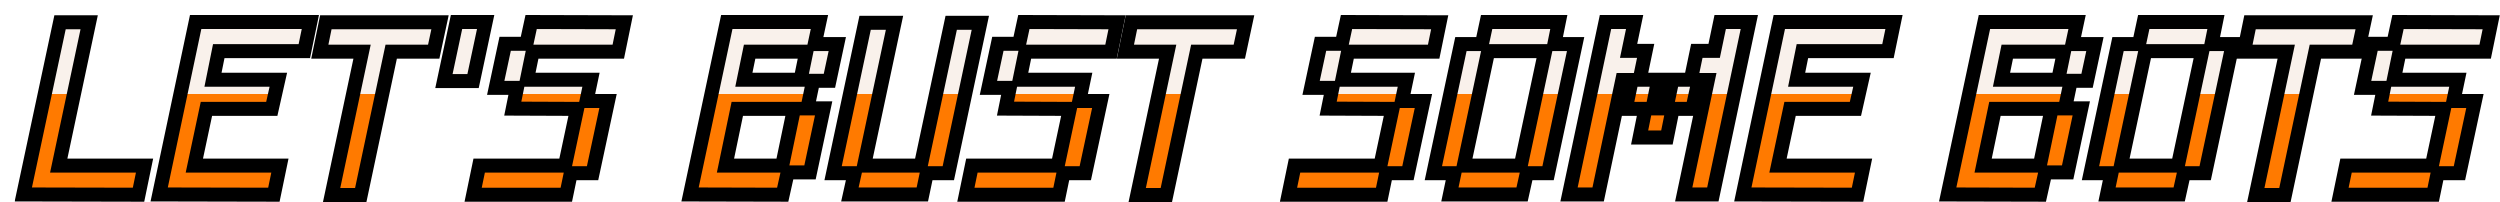 <svg width="100%" height="100%" viewBox="0 0 2286 185" fill="none" xmlns="http://www.w3.org/2000/svg">
<g filter="url(#filter0_d_1912_487)">
<mask id="path-1-outside-1_1912_487" maskUnits="userSpaceOnUse" x="0.494" y="0.32" width="2273" height="172" fill="black">
<rect fill="white" x="0.494" y="0.32" width="2273" height="172"/>
<path d="M68.734 7.56L40.894 138.6H119.374L113.854 165.24L8.494 165L42.094 7.56H68.734Z"/>
<path d="M166.104 7.32H270.984L265.464 33.96H187.224L181.944 60.12H241.704L235.704 86.76H175.944L164.904 138.6H243.144L237.624 165.24L132.744 165L166.104 7.32Z"/>
<path d="M389.544 7.56L383.784 34.44H344.904L317.064 165.48H290.424L318.264 34.44H279.624L285.144 7.56C320.424 7.56 354.504 7.56 389.544 7.56Z"/>
<path d="M404.636 7.32H431.276L419.756 61.32H393.116L404.636 7.32Z"/>
<path d="M472.873 7.32L558.073 7.56L552.553 34.44H474.313L469.033 60.12H527.593L523.513 79.56H543.193L529.033 145.56H509.113L505.033 165.24H419.833L425.353 138.6H503.833L514.873 86.76L456.073 86.52L459.913 67.56H440.473L449.113 27.24H468.553L472.873 7.32Z"/>
<path d="M651.772 7.32H736.492L732.172 27.48H752.812L745.612 61.08H730.732L725.452 86.28H740.332L727.852 144.84H707.452L702.892 165.24C674.812 165.24 646.252 165 618.172 165L651.772 7.32ZM702.412 138.6L713.212 86.76H661.372L650.572 138.6H702.412ZM719.212 60.12L724.492 34.44H672.652L667.372 60.12H719.212Z"/>
<path d="M883.614 8.04L854.334 145.56H834.654L830.574 165H764.334L768.654 145.56H748.974L778.254 8.04H805.134L777.294 138.6H829.134L856.974 8.04H883.614Z"/>
<path d="M923.417 7.32L1008.62 7.56L1003.1 34.44H924.857L919.577 60.12H978.137L974.057 79.56H993.737L979.577 145.56H959.657L955.577 165.24H870.377L875.897 138.6H954.377L965.417 86.76L906.617 86.52L910.457 67.56H891.017L899.657 27.24H919.097L923.417 7.32Z"/>
<path d="M1126.18 7.56L1120.42 34.44H1081.54L1053.7 165.48H1027.06L1054.9 34.44H1016.26L1021.78 7.56C1057.06 7.56 1091.14 7.56 1126.18 7.56Z"/>
<path d="M1218.45 7.32L1303.65 7.56L1298.13 34.44H1219.89L1214.61 60.12H1273.17L1269.09 79.56H1288.77L1274.61 145.56H1254.69L1250.61 165.24H1165.41L1170.93 138.6H1249.41L1260.45 86.76L1201.65 86.52L1205.49 67.56H1186.05L1194.69 27.24H1214.13L1218.45 7.32Z"/>
<path d="M1346.58 7.32H1412.58L1408.5 27.48H1427.94L1402.74 145.56H1383.3L1378.98 165H1312.98L1317.06 145.56H1297.86L1323.06 27.48H1342.26L1346.58 7.32ZM1377.78 138.6L1400.1 33.96H1348.02L1325.7 138.6H1377.78Z"/>
<path d="M1455.26 7.32H1481.9L1476.38 33.72H1491.98L1486.46 60.12H1503.5L1498.22 86.28H1510.94L1516.46 60.12H1533.26L1538.78 33.72H1554.62L1560.14 7.32H1586.78L1553.42 165H1526.78L1548.86 60.36H1540.46L1534.7 86.76H1516.7L1511.42 112.92H1486.46L1491.74 86.76H1473.74L1479.26 60.36H1470.62L1448.54 165H1421.9L1455.26 7.32Z"/>
<path d="M1614.19 7.32H1719.07L1713.55 33.96H1635.31L1630.03 60.12H1689.79L1683.79 86.76H1624.03L1612.99 138.6H1691.23L1685.71 165.24L1580.83 165L1614.19 7.32Z"/>
<path d="M1801.76 7.32H1886.48L1882.16 27.48H1902.8L1895.6 61.08H1880.72L1875.44 86.28H1890.32L1877.84 144.84H1857.44L1852.88 165.24C1824.8 165.24 1796.24 165 1768.16 165L1801.76 7.32ZM1852.4 138.6L1863.2 86.76H1811.36L1800.56 138.6H1852.4ZM1869.2 60.12L1874.48 34.44H1822.64L1817.36 60.12H1869.2Z"/>
<path d="M1947.44 7.32H2013.44L2009.36 27.48H2028.8L2003.6 145.56H1984.16L1979.84 165H1913.84L1917.92 145.56H1898.72L1923.92 27.48H1943.12L1947.44 7.32ZM1978.64 138.6L2000.96 33.96H1948.88L1926.56 138.6H1978.64Z"/>
<path d="M2149.01 7.56L2143.25 34.44H2104.37L2076.53 165.48H2049.89L2077.73 34.44H2039.09L2044.61 7.56C2079.89 7.56 2113.97 7.56 2149.01 7.56Z"/>
<path d="M2179.94 7.32L2265.14 7.56L2259.62 34.44H2181.38L2176.1 60.12H2234.66L2230.58 79.56H2250.26L2236.1 145.56H2216.18L2212.1 165.24H2126.9L2132.42 138.6H2210.9L2221.94 86.76L2163.14 86.52L2166.98 67.56H2147.54L2156.18 27.24H2175.62L2179.94 7.32Z"/>
</mask>
<path d="M68.734 7.56L40.894 138.6H119.374L113.854 165.24L8.494 165L42.094 7.56H68.734Z" fill="url(#paint0_linear_1912_487)"/>
<path d="M166.104 7.32H270.984L265.464 33.96H187.224L181.944 60.12H241.704L235.704 86.76H175.944L164.904 138.6H243.144L237.624 165.24L132.744 165L166.104 7.32Z" fill="url(#paint1_linear_1912_487)"/>
<path d="M389.544 7.56L383.784 34.44H344.904L317.064 165.48H290.424L318.264 34.44H279.624L285.144 7.56C320.424 7.56 354.504 7.56 389.544 7.56Z" fill="url(#paint2_linear_1912_487)"/>
<path d="M404.636 7.32H431.276L419.756 61.32H393.116L404.636 7.32Z" fill="url(#paint3_linear_1912_487)"/>
<path d="M472.873 7.32L558.073 7.56L552.553 34.44H474.313L469.033 60.12H527.593L523.513 79.56H543.193L529.033 145.56H509.113L505.033 165.24H419.833L425.353 138.6H503.833L514.873 86.76L456.073 86.52L459.913 67.56H440.473L449.113 27.24H468.553L472.873 7.32Z" fill="url(#paint4_linear_1912_487)"/>
<path d="M651.772 7.32H736.492L732.172 27.48H752.812L745.612 61.08H730.732L725.452 86.28H740.332L727.852 144.84H707.452L702.892 165.24C674.812 165.24 646.252 165 618.172 165L651.772 7.32ZM702.412 138.6L713.212 86.76H661.372L650.572 138.6H702.412ZM719.212 60.12L724.492 34.44H672.652L667.372 60.12H719.212Z" fill="url(#paint5_linear_1912_487)"/>
<path d="M883.614 8.04L854.334 145.56H834.654L830.574 165H764.334L768.654 145.56H748.974L778.254 8.04H805.134L777.294 138.6H829.134L856.974 8.04H883.614Z" fill="url(#paint6_linear_1912_487)"/>
<path d="M923.417 7.32L1008.62 7.56L1003.1 34.44H924.857L919.577 60.12H978.137L974.057 79.56H993.737L979.577 145.56H959.657L955.577 165.24H870.377L875.897 138.6H954.377L965.417 86.76L906.617 86.52L910.457 67.56H891.017L899.657 27.24H919.097L923.417 7.32Z" fill="url(#paint7_linear_1912_487)"/>
<path d="M1126.18 7.56L1120.42 34.44H1081.54L1053.7 165.48H1027.06L1054.9 34.44H1016.26L1021.78 7.56C1057.06 7.56 1091.14 7.56 1126.18 7.56Z" fill="url(#paint8_linear_1912_487)"/>
<path d="M1218.45 7.32L1303.65 7.56L1298.13 34.44H1219.89L1214.61 60.12H1273.17L1269.09 79.56H1288.77L1274.61 145.56H1254.69L1250.61 165.24H1165.41L1170.93 138.6H1249.41L1260.45 86.76L1201.65 86.52L1205.49 67.56H1186.05L1194.69 27.24H1214.13L1218.45 7.32Z" fill="url(#paint9_linear_1912_487)"/>
<path d="M1346.58 7.32H1412.58L1408.5 27.48H1427.94L1402.74 145.56H1383.3L1378.98 165H1312.98L1317.06 145.56H1297.86L1323.06 27.48H1342.26L1346.58 7.32ZM1377.78 138.6L1400.1 33.96H1348.02L1325.7 138.6H1377.78Z" fill="url(#paint10_linear_1912_487)"/>
<path d="M1455.26 7.32H1481.9L1476.38 33.72H1491.98L1486.46 60.12H1503.5L1498.22 86.28H1510.94L1516.46 60.12H1533.26L1538.78 33.72H1554.62L1560.14 7.32H1586.78L1553.42 165H1526.78L1548.86 60.36H1540.46L1534.7 86.76H1516.7L1511.42 112.92H1486.46L1491.74 86.76H1473.74L1479.26 60.36H1470.62L1448.54 165H1421.9L1455.26 7.32Z" fill="url(#paint11_linear_1912_487)"/>
<path d="M1614.19 7.32H1719.07L1713.55 33.96H1635.31L1630.03 60.12H1689.79L1683.79 86.76H1624.03L1612.99 138.6H1691.23L1685.71 165.24L1580.83 165L1614.19 7.32Z" fill="url(#paint12_linear_1912_487)"/>
<path d="M1801.76 7.32H1886.48L1882.16 27.48H1902.8L1895.6 61.08H1880.72L1875.44 86.28H1890.32L1877.84 144.84H1857.44L1852.88 165.24C1824.8 165.24 1796.24 165 1768.16 165L1801.76 7.32ZM1852.4 138.6L1863.2 86.76H1811.36L1800.56 138.6H1852.4ZM1869.2 60.12L1874.48 34.44H1822.64L1817.36 60.12H1869.2Z" fill="url(#paint13_linear_1912_487)"/>
<path d="M1947.44 7.32H2013.44L2009.36 27.48H2028.8L2003.6 145.56H1984.16L1979.84 165H1913.84L1917.92 145.56H1898.72L1923.92 27.48H1943.12L1947.44 7.32ZM1978.64 138.6L2000.96 33.96H1948.88L1926.56 138.6H1978.64Z" fill="url(#paint14_linear_1912_487)"/>
<path d="M2149.01 7.56L2143.25 34.44H2104.37L2076.53 165.48H2049.89L2077.73 34.44H2039.09L2044.61 7.56C2079.89 7.56 2113.97 7.56 2149.01 7.56Z" fill="url(#paint15_linear_1912_487)"/>
<path d="M2179.94 7.32L2265.14 7.56L2259.62 34.44H2181.38L2176.1 60.12H2234.66L2230.58 79.56H2250.26L2236.1 145.56H2216.18L2212.1 165.24H2126.9L2132.42 138.6H2210.9L2221.94 86.76L2163.14 86.52L2166.98 67.56H2147.54L2156.18 27.24H2175.62L2179.94 7.32Z" fill="url(#paint16_linear_1912_487)"/>
<path d="M68.734 7.56L40.894 138.6H119.374L113.854 165.24L8.494 165L42.094 7.56H68.734Z" stroke="black" stroke-width="12.808" mask="url(#path-1-outside-1_1912_487)"/>
<path d="M166.104 7.32H270.984L265.464 33.96H187.224L181.944 60.12H241.704L235.704 86.76H175.944L164.904 138.6H243.144L237.624 165.24L132.744 165L166.104 7.32Z" stroke="black" stroke-width="12.808" mask="url(#path-1-outside-1_1912_487)"/>
<path d="M389.544 7.56L383.784 34.44H344.904L317.064 165.48H290.424L318.264 34.44H279.624L285.144 7.56C320.424 7.56 354.504 7.56 389.544 7.56Z" stroke="black" stroke-width="12.808" mask="url(#path-1-outside-1_1912_487)"/>
<path d="M404.636 7.32H431.276L419.756 61.32H393.116L404.636 7.32Z" stroke="black" stroke-width="12.808" mask="url(#path-1-outside-1_1912_487)"/>
<path d="M472.873 7.32L558.073 7.56L552.553 34.44H474.313L469.033 60.12H527.593L523.513 79.56H543.193L529.033 145.56H509.113L505.033 165.24H419.833L425.353 138.6H503.833L514.873 86.76L456.073 86.52L459.913 67.56H440.473L449.113 27.24H468.553L472.873 7.32Z" stroke="black" stroke-width="12.808" mask="url(#path-1-outside-1_1912_487)"/>
<path d="M651.772 7.32H736.492L732.172 27.48H752.812L745.612 61.08H730.732L725.452 86.28H740.332L727.852 144.84H707.452L702.892 165.24C674.812 165.24 646.252 165 618.172 165L651.772 7.32ZM702.412 138.6L713.212 86.76H661.372L650.572 138.6H702.412ZM719.212 60.12L724.492 34.44H672.652L667.372 60.12H719.212Z" stroke="black" stroke-width="12.808" mask="url(#path-1-outside-1_1912_487)"/>
<path d="M883.614 8.04L854.334 145.56H834.654L830.574 165H764.334L768.654 145.56H748.974L778.254 8.04H805.134L777.294 138.6H829.134L856.974 8.04H883.614Z" stroke="black" stroke-width="12.808" mask="url(#path-1-outside-1_1912_487)"/>
<path d="M923.417 7.32L1008.62 7.56L1003.1 34.44H924.857L919.577 60.12H978.137L974.057 79.56H993.737L979.577 145.56H959.657L955.577 165.24H870.377L875.897 138.6H954.377L965.417 86.76L906.617 86.52L910.457 67.56H891.017L899.657 27.24H919.097L923.417 7.32Z" stroke="black" stroke-width="12.808" mask="url(#path-1-outside-1_1912_487)"/>
<path d="M1126.18 7.56L1120.42 34.44H1081.54L1053.7 165.48H1027.06L1054.9 34.44H1016.26L1021.78 7.56C1057.06 7.56 1091.14 7.56 1126.18 7.56Z" stroke="black" stroke-width="12.808" mask="url(#path-1-outside-1_1912_487)"/>
<path d="M1218.45 7.32L1303.65 7.56L1298.13 34.44H1219.89L1214.61 60.12H1273.17L1269.09 79.56H1288.77L1274.61 145.56H1254.69L1250.61 165.24H1165.41L1170.93 138.6H1249.41L1260.45 86.76L1201.65 86.52L1205.49 67.56H1186.05L1194.69 27.24H1214.13L1218.45 7.32Z" stroke="black" stroke-width="12.808" mask="url(#path-1-outside-1_1912_487)"/>
<path d="M1346.58 7.32H1412.58L1408.5 27.48H1427.94L1402.74 145.56H1383.3L1378.98 165H1312.98L1317.06 145.56H1297.86L1323.06 27.48H1342.26L1346.58 7.32ZM1377.78 138.6L1400.1 33.96H1348.02L1325.7 138.6H1377.78Z" stroke="black" stroke-width="12.808" mask="url(#path-1-outside-1_1912_487)"/>
<path d="M1455.26 7.32H1481.9L1476.38 33.72H1491.98L1486.46 60.12H1503.5L1498.22 86.28H1510.94L1516.46 60.12H1533.26L1538.78 33.72H1554.62L1560.14 7.32H1586.78L1553.42 165H1526.78L1548.86 60.36H1540.46L1534.7 86.76H1516.7L1511.42 112.92H1486.46L1491.74 86.76H1473.74L1479.26 60.36H1470.62L1448.54 165H1421.9L1455.26 7.32Z" stroke="black" stroke-width="12.808" mask="url(#path-1-outside-1_1912_487)"/>
<path d="M1614.19 7.32H1719.07L1713.55 33.96H1635.31L1630.03 60.12H1689.79L1683.79 86.76H1624.03L1612.99 138.6H1691.23L1685.71 165.24L1580.83 165L1614.19 7.32Z" stroke="black" stroke-width="12.808" mask="url(#path-1-outside-1_1912_487)"/>
<path d="M1801.76 7.32H1886.48L1882.16 27.48H1902.8L1895.6 61.08H1880.72L1875.44 86.28H1890.32L1877.84 144.84H1857.44L1852.88 165.24C1824.8 165.24 1796.24 165 1768.16 165L1801.76 7.32ZM1852.4 138.6L1863.2 86.76H1811.36L1800.56 138.6H1852.4ZM1869.2 60.12L1874.48 34.44H1822.64L1817.36 60.12H1869.2Z" stroke="black" stroke-width="12.808" mask="url(#path-1-outside-1_1912_487)"/>
<path d="M1947.44 7.32H2013.44L2009.36 27.48H2028.8L2003.6 145.56H1984.16L1979.84 165H1913.84L1917.92 145.56H1898.72L1923.92 27.48H1943.12L1947.44 7.32ZM1978.64 138.6L2000.96 33.96H1948.88L1926.56 138.6H1978.64Z" stroke="black" stroke-width="12.808" mask="url(#path-1-outside-1_1912_487)"/>
<path d="M2149.01 7.56L2143.25 34.44H2104.37L2076.53 165.48H2049.89L2077.73 34.44H2039.09L2044.61 7.56C2079.89 7.56 2113.97 7.56 2149.01 7.56Z" stroke="black" stroke-width="12.808" mask="url(#path-1-outside-1_1912_487)"/>
<path d="M2179.94 7.32L2265.14 7.56L2259.62 34.44H2181.38L2176.1 60.12H2234.66L2230.58 79.56H2250.26L2236.1 145.56H2216.18L2212.1 165.24H2126.9L2132.42 138.6H2210.9L2221.94 86.76L2163.14 86.52L2166.98 67.56H2147.54L2156.18 27.24H2175.62L2179.94 7.32Z" stroke="black" stroke-width="12.808" mask="url(#path-1-outside-1_1912_487)"/>
</g>
<defs>
<filter id="filter0_d_1912_487" x="0.583" y="0.901" width="2285.21" height="183.79" filterUnits="userSpaceOnUse" color-interpolation-filters="sRGB">
<feFlood flood-opacity="0" result="BackgroundImageFix"/>
<feColorMatrix in="SourceAlpha" type="matrix" values="0 0 0 0 0 0 0 0 0 0 0 0 0 0 0 0 0 0 127 0" result="hardAlpha"/>
<feOffset dx="12.808" dy="12.808"/>
<feComposite in2="hardAlpha" operator="out"/>
<feColorMatrix type="matrix" values="0 0 0 0 0 0 0 0 0 0 0 0 0 0 0 0 0 0 1 0"/>
<feBlend mode="normal" in2="BackgroundImageFix" result="effect1_dropShadow_1912_487"/>
<feBlend mode="normal" in="SourceGraphic" in2="effect1_dropShadow_1912_487" result="shape"/>
</filter>
<linearGradient id="paint0_linear_1912_487" x1="1129" y1="-68" x2="1129" y2="241" gradientUnits="userSpaceOnUse">
<stop stop-color="#F9F1EB"/>
<stop offset="0.458" stop-color="#F9F1EB"/>
<stop offset="0.458" stop-color="#FF7A00"/>
<stop offset="0.672" stop-color="#FF7A00"/>
<stop offset="1" stop-color="#FF7A00"/>
</linearGradient>
<linearGradient id="paint1_linear_1912_487" x1="1129" y1="-68" x2="1129" y2="241" gradientUnits="userSpaceOnUse">
<stop stop-color="#F9F1EB"/>
<stop offset="0.458" stop-color="#F9F1EB"/>
<stop offset="0.458" stop-color="#FF7A00"/>
<stop offset="0.672" stop-color="#FF7A00"/>
<stop offset="1" stop-color="#FF7A00"/>
</linearGradient>
<linearGradient id="paint2_linear_1912_487" x1="1129" y1="-68" x2="1129" y2="241" gradientUnits="userSpaceOnUse">
<stop stop-color="#F9F1EB"/>
<stop offset="0.458" stop-color="#F9F1EB"/>
<stop offset="0.458" stop-color="#FF7A00"/>
<stop offset="0.672" stop-color="#FF7A00"/>
<stop offset="1" stop-color="#FF7A00"/>
</linearGradient>
<linearGradient id="paint3_linear_1912_487" x1="1129" y1="-68" x2="1129" y2="241" gradientUnits="userSpaceOnUse">
<stop stop-color="#F9F1EB"/>
<stop offset="0.458" stop-color="#F9F1EB"/>
<stop offset="0.458" stop-color="#FF7A00"/>
<stop offset="0.672" stop-color="#FF7A00"/>
<stop offset="1" stop-color="#FF7A00"/>
</linearGradient>
<linearGradient id="paint4_linear_1912_487" x1="1129" y1="-68" x2="1129" y2="241" gradientUnits="userSpaceOnUse">
<stop stop-color="#F9F1EB"/>
<stop offset="0.458" stop-color="#F9F1EB"/>
<stop offset="0.458" stop-color="#FF7A00"/>
<stop offset="0.672" stop-color="#FF7A00"/>
<stop offset="1" stop-color="#FF7A00"/>
</linearGradient>
<linearGradient id="paint5_linear_1912_487" x1="1129" y1="-68" x2="1129" y2="241" gradientUnits="userSpaceOnUse">
<stop stop-color="#F9F1EB"/>
<stop offset="0.458" stop-color="#F9F1EB"/>
<stop offset="0.458" stop-color="#FF7A00"/>
<stop offset="0.672" stop-color="#FF7A00"/>
<stop offset="1" stop-color="#FF7A00"/>
</linearGradient>
<linearGradient id="paint6_linear_1912_487" x1="1129" y1="-68" x2="1129" y2="241" gradientUnits="userSpaceOnUse">
<stop stop-color="#F9F1EB"/>
<stop offset="0.458" stop-color="#F9F1EB"/>
<stop offset="0.458" stop-color="#FF7A00"/>
<stop offset="0.672" stop-color="#FF7A00"/>
<stop offset="1" stop-color="#FF7A00"/>
</linearGradient>
<linearGradient id="paint7_linear_1912_487" x1="1129" y1="-68" x2="1129" y2="241" gradientUnits="userSpaceOnUse">
<stop stop-color="#F9F1EB"/>
<stop offset="0.458" stop-color="#F9F1EB"/>
<stop offset="0.458" stop-color="#FF7A00"/>
<stop offset="0.672" stop-color="#FF7A00"/>
<stop offset="1" stop-color="#FF7A00"/>
</linearGradient>
<linearGradient id="paint8_linear_1912_487" x1="1129" y1="-68" x2="1129" y2="241" gradientUnits="userSpaceOnUse">
<stop stop-color="#F9F1EB"/>
<stop offset="0.458" stop-color="#F9F1EB"/>
<stop offset="0.458" stop-color="#FF7A00"/>
<stop offset="0.672" stop-color="#FF7A00"/>
<stop offset="1" stop-color="#FF7A00"/>
</linearGradient>
<linearGradient id="paint9_linear_1912_487" x1="1129" y1="-68" x2="1129" y2="241" gradientUnits="userSpaceOnUse">
<stop stop-color="#F9F1EB"/>
<stop offset="0.458" stop-color="#F9F1EB"/>
<stop offset="0.458" stop-color="#FF7A00"/>
<stop offset="0.672" stop-color="#FF7A00"/>
<stop offset="1" stop-color="#FF7A00"/>
</linearGradient>
<linearGradient id="paint10_linear_1912_487" x1="1129" y1="-68" x2="1129" y2="241" gradientUnits="userSpaceOnUse">
<stop stop-color="#F9F1EB"/>
<stop offset="0.458" stop-color="#F9F1EB"/>
<stop offset="0.458" stop-color="#FF7A00"/>
<stop offset="0.672" stop-color="#FF7A00"/>
<stop offset="1" stop-color="#FF7A00"/>
</linearGradient>
<linearGradient id="paint11_linear_1912_487" x1="1129" y1="-68" x2="1129" y2="241" gradientUnits="userSpaceOnUse">
<stop stop-color="#F9F1EB"/>
<stop offset="0.458" stop-color="#F9F1EB"/>
<stop offset="0.458" stop-color="#FF7A00"/>
<stop offset="0.672" stop-color="#FF7A00"/>
<stop offset="1" stop-color="#FF7A00"/>
</linearGradient>
<linearGradient id="paint12_linear_1912_487" x1="1129" y1="-68" x2="1129" y2="241" gradientUnits="userSpaceOnUse">
<stop stop-color="#F9F1EB"/>
<stop offset="0.458" stop-color="#F9F1EB"/>
<stop offset="0.458" stop-color="#FF7A00"/>
<stop offset="0.672" stop-color="#FF7A00"/>
<stop offset="1" stop-color="#FF7A00"/>
</linearGradient>
<linearGradient id="paint13_linear_1912_487" x1="1129" y1="-68" x2="1129" y2="241" gradientUnits="userSpaceOnUse">
<stop stop-color="#F9F1EB"/>
<stop offset="0.458" stop-color="#F9F1EB"/>
<stop offset="0.458" stop-color="#FF7A00"/>
<stop offset="0.672" stop-color="#FF7A00"/>
<stop offset="1" stop-color="#FF7A00"/>
</linearGradient>
<linearGradient id="paint14_linear_1912_487" x1="1129" y1="-68" x2="1129" y2="241" gradientUnits="userSpaceOnUse">
<stop stop-color="#F9F1EB"/>
<stop offset="0.458" stop-color="#F9F1EB"/>
<stop offset="0.458" stop-color="#FF7A00"/>
<stop offset="0.672" stop-color="#FF7A00"/>
<stop offset="1" stop-color="#FF7A00"/>
</linearGradient>
<linearGradient id="paint15_linear_1912_487" x1="1129" y1="-68" x2="1129" y2="241" gradientUnits="userSpaceOnUse">
<stop stop-color="#F9F1EB"/>
<stop offset="0.458" stop-color="#F9F1EB"/>
<stop offset="0.458" stop-color="#FF7A00"/>
<stop offset="0.672" stop-color="#FF7A00"/>
<stop offset="1" stop-color="#FF7A00"/>
</linearGradient>
<linearGradient id="paint16_linear_1912_487" x1="1129" y1="-68" x2="1129" y2="241" gradientUnits="userSpaceOnUse">
<stop stop-color="#F9F1EB"/>
<stop offset="0.458" stop-color="#F9F1EB"/>
<stop offset="0.458" stop-color="#FF7A00"/>
<stop offset="0.672" stop-color="#FF7A00"/>
<stop offset="1" stop-color="#FF7A00"/>
</linearGradient>
</defs>
</svg>
